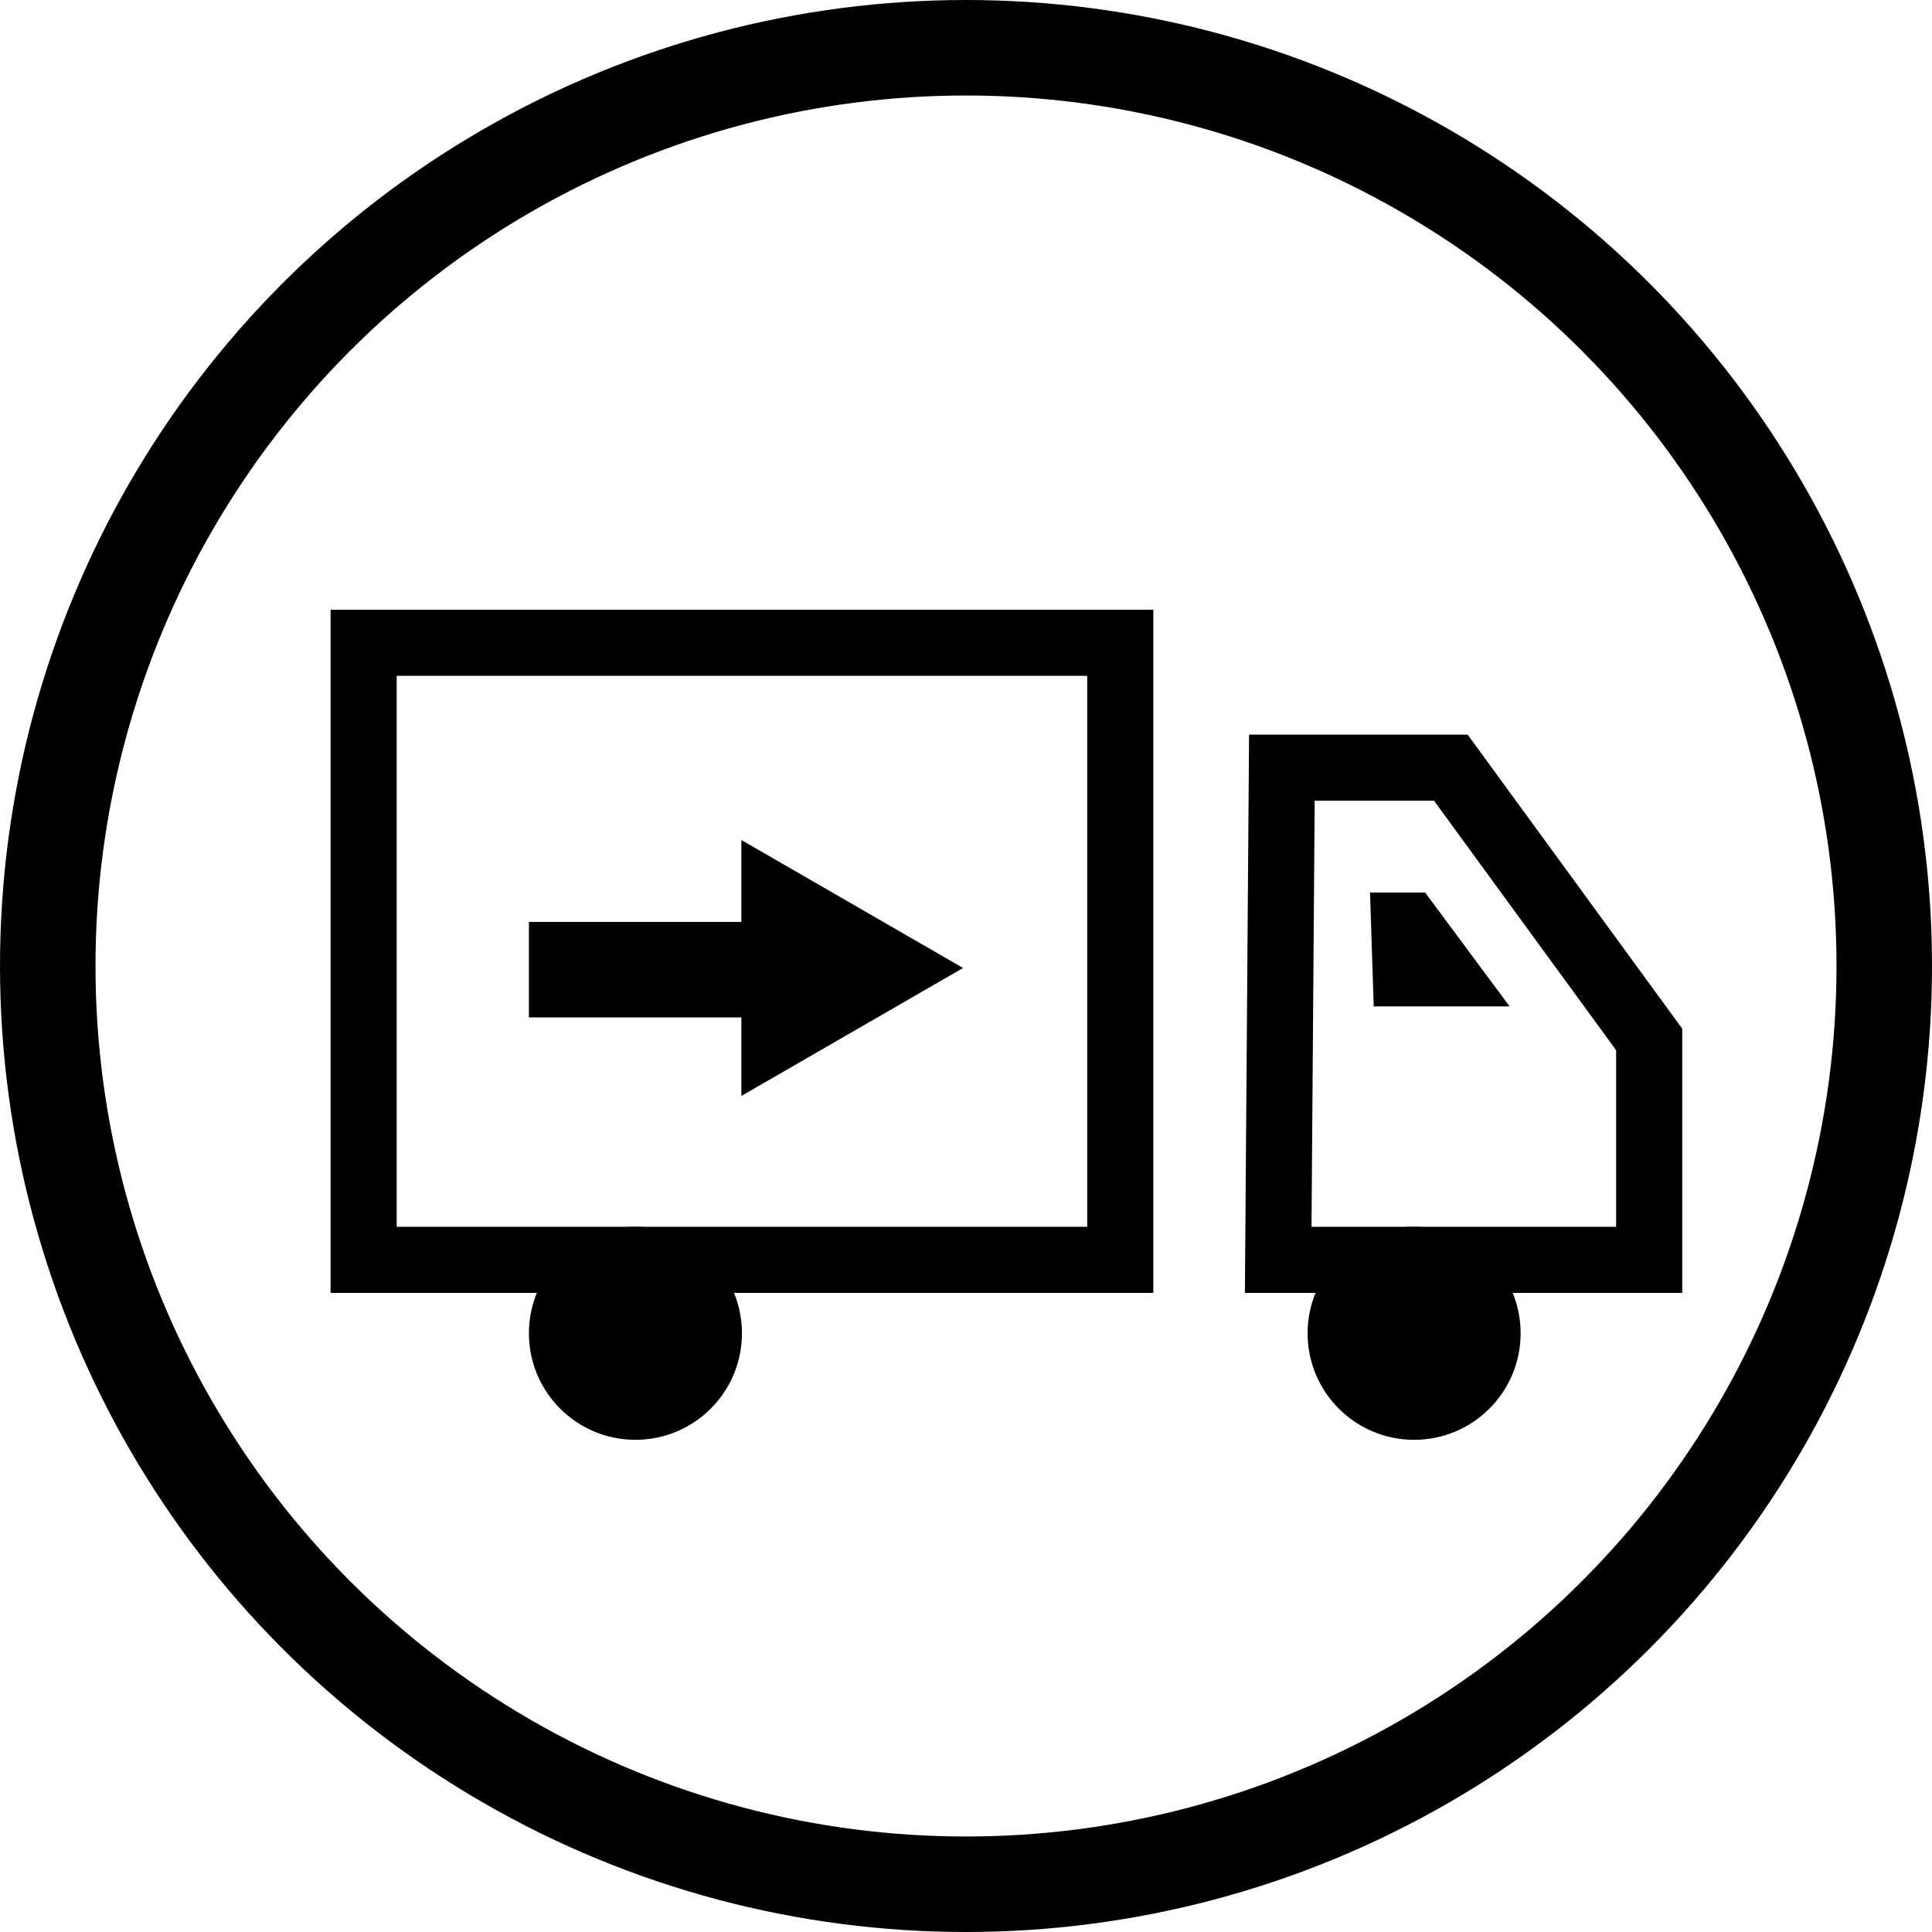 <svg id="e9a1c0dc-3171-4d2a-83a0-0020609869aa" data-name="Base" xmlns="http://www.w3.org/2000/svg" viewBox="0 0 263 263">
  <defs>
    <style>
      .b38dae4d-0659-4fd7-8299-0079bf048d73, .e4ab5474-c5bf-4ce3-859a-fd1d5ca27e96 {
        fill: none;
        stroke: #000;
        stroke-miterlimit: 10;
      }

      .e4ab5474-c5bf-4ce3-859a-fd1d5ca27e96 {
        stroke-width: 13px;
      }

      .b38dae4d-0659-4fd7-8299-0079bf048d73 {
        stroke-width: 9px;
      }
    </style>
  </defs>
  <title>Mogul-Management-Logo</title>
  <g>
    <g>
      <circle class="e4ab5474-c5bf-4ce3-859a-fd1d5ca27e96" cx="131.5" cy="131.5" r="125"/>
      <rect class="b38dae4d-0659-4fd7-8299-0079bf048d73" x="49.5" y="87.5" width="103" height="84"/>
      <polygon class="b38dae4d-0659-4fd7-8299-0079bf048d73" points="174 171.5 224.5 171.5 224.5 141.5 197.5 104.5 174.5 104.5 174 171.5"/>
      <circle cx="86.5" cy="181.5" r="14.5"/>
      <circle cx="192.5" cy="181.5" r="14.5"/>
      <polygon points="186.5 121.5 187 137 205.5 137 194 121.5 186.5 121.5"/>
    </g>
    <polygon points="131.1 131.77 100.92 149.19 100.92 114.35 131.1 131.77"/>
    <line class="e4ab5474-c5bf-4ce3-859a-fd1d5ca27e96" x1="101" y1="132" x2="72" y2="132"/>
  </g>
</svg>
